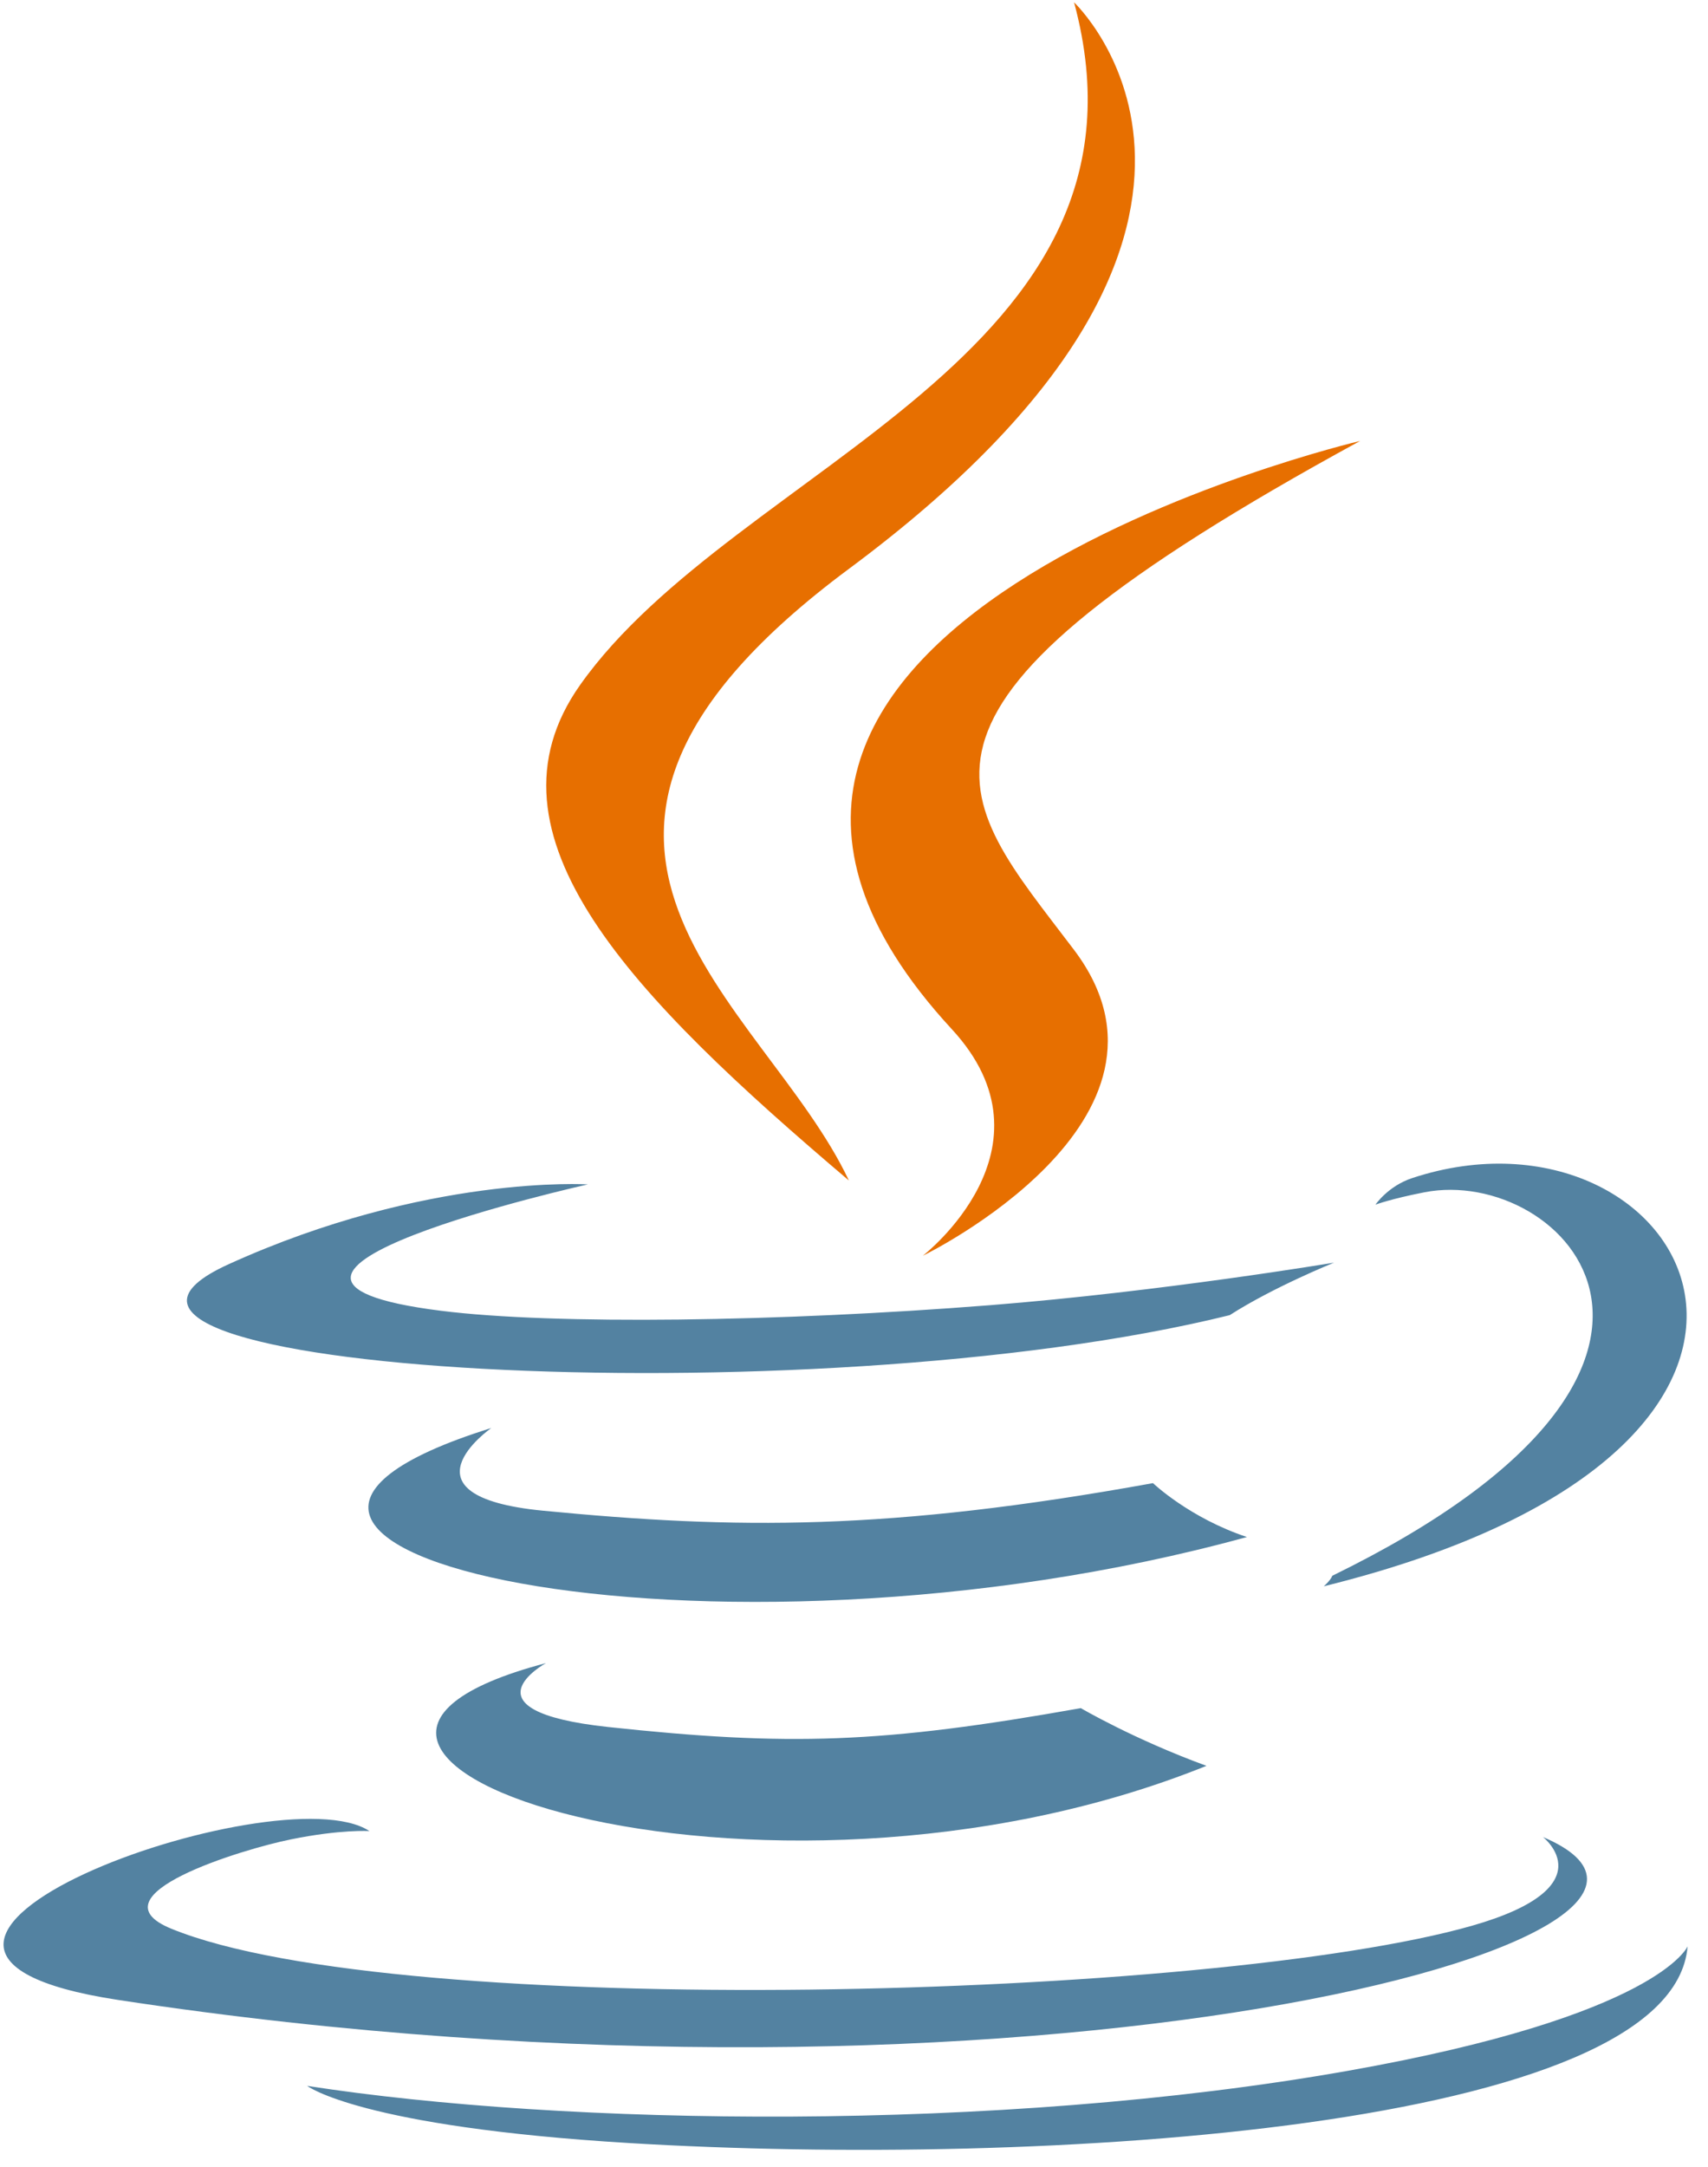 <svg width="56" height="71" viewBox="0 0 56 71" fill="none" xmlns="http://www.w3.org/2000/svg">
<path d="M17.899 54.497C17.899 54.497 15.038 56.061 19.935 56.59C25.868 57.226 28.899 57.135 35.437 55.972C35.437 55.972 37.156 56.985 39.556 57.863C24.901 63.767 6.388 57.52 17.899 54.497ZM16.108 46.793C16.108 46.793 12.899 49.025 17.8 49.502C24.137 50.116 29.142 50.167 37.802 48.599C37.802 48.599 39 49.741 40.883 50.365C23.163 55.235 3.427 50.749 16.108 46.793Z" fill="#5382A1"/>
<path d="M31.206 33.723C34.817 37.631 30.257 41.148 30.257 41.148C30.257 41.148 39.426 36.699 35.215 31.127C31.282 25.931 28.266 23.35 44.594 14.449C44.594 14.449 18.964 20.465 31.206 33.723" fill="#E76F00"/>
<path d="M50.589 60.196C50.589 60.196 52.706 61.835 48.257 63.104C39.798 65.513 13.048 66.24 5.617 63.2C2.946 62.108 7.955 60.592 9.531 60.274C11.174 59.939 12.113 60.001 12.113 60.001C9.143 58.034 -7.088 63.864 3.869 65.533C33.75 70.088 58.34 63.482 50.589 60.196ZM19.274 38.81C19.274 38.81 5.668 41.848 14.456 42.951C18.167 43.418 25.564 43.312 32.454 42.769C38.085 42.323 43.739 41.374 43.739 41.374C43.739 41.374 41.754 42.173 40.318 43.095C26.5 46.511 -0.193 44.922 7.492 41.428C13.991 38.475 19.275 38.81 19.275 38.81M43.683 51.634C57.73 44.774 51.235 38.181 46.702 39.069C45.591 39.286 45.096 39.475 45.096 39.475C45.096 39.475 45.508 38.867 46.296 38.605C55.264 35.641 62.16 47.345 43.401 51.98C43.401 51.98 43.618 51.798 43.683 51.634Z" fill="#5382A1"/>
<path d="M35.215 0.076C35.215 0.076 42.994 7.39 27.837 18.637C15.683 27.66 25.066 32.804 27.832 38.682C20.738 32.665 15.531 27.368 19.024 22.439C24.151 15.202 38.354 11.694 35.215 0.076" fill="#E76F00"/>
<path d="M20.655 70.225C34.137 71.036 54.841 69.775 55.331 63.778C55.331 63.778 54.389 66.052 44.189 67.857C32.681 69.892 18.489 69.655 10.071 68.35C10.071 68.35 11.794 69.691 20.655 70.225" fill="#5382A1"/>
</svg>
